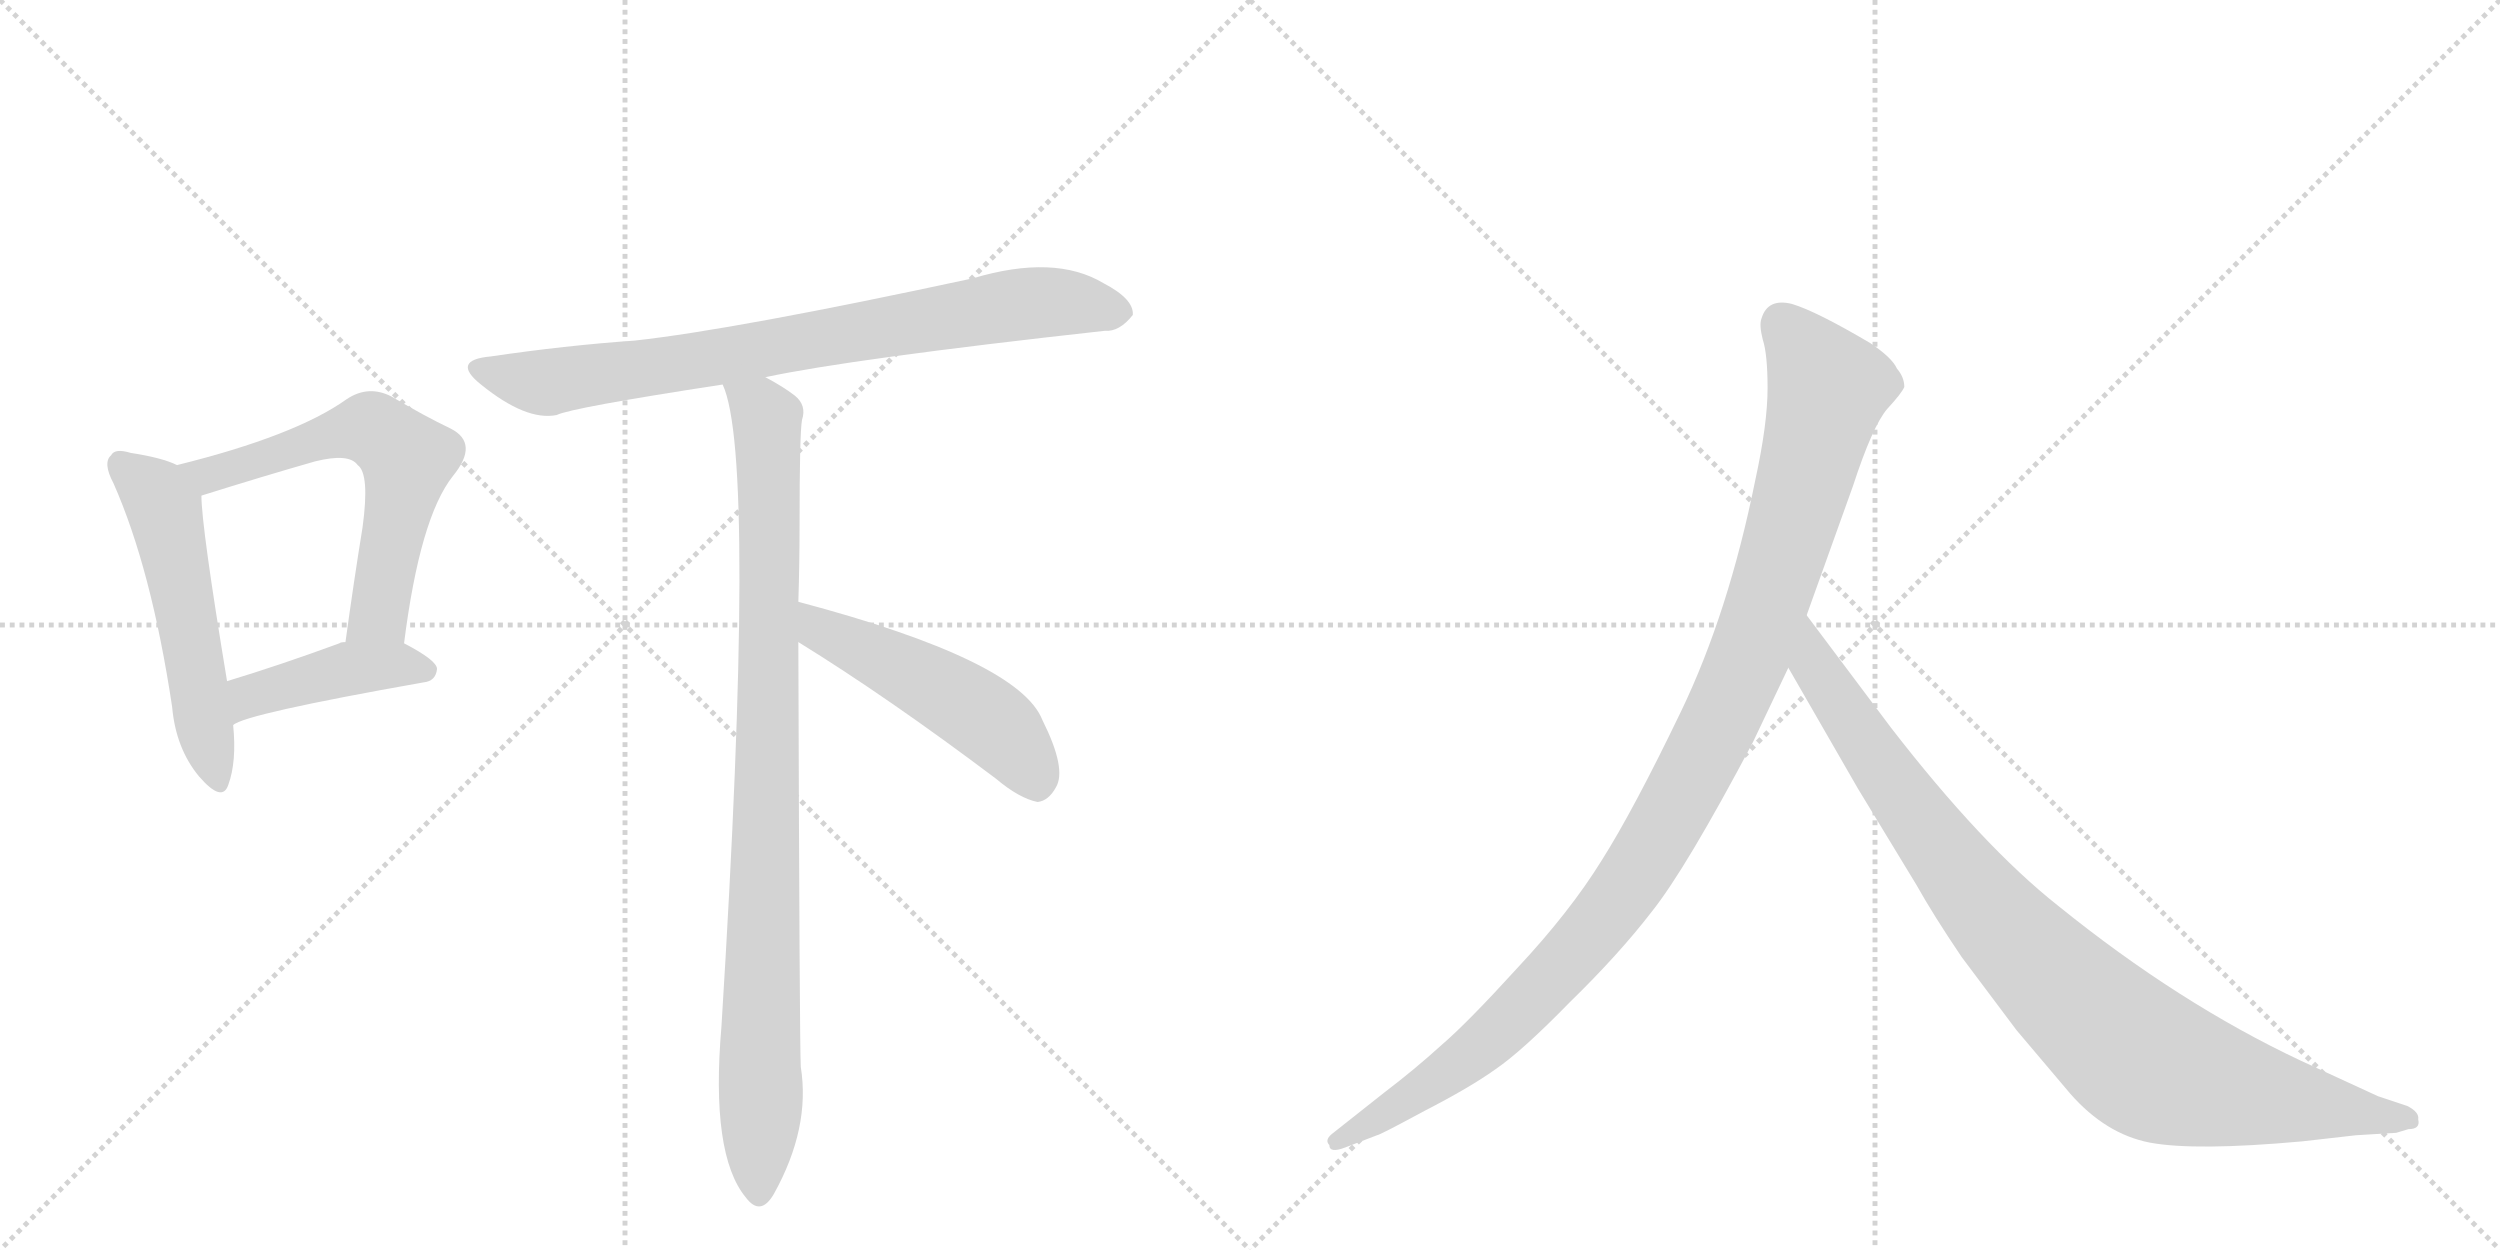 <svg version="1.1" viewBox="0 0 2048 1024" xmlns="http://www.w3.org/2000/svg">
  <g stroke="lightgray" stroke-dasharray="1,1" stroke-width="1" transform="scale(4, 4)">
    <line x1="0" y1="0" x2="256" y2="256"></line>
    <line x1="256" y1="0" x2="0" y2="256"></line>
    <line x1="128" y1="0" x2="128" y2="256"></line>
    <line x1="0" y1="128" x2="256" y2="128"></line>
    <line x1="256" y1="0" x2="512" y2="256"></line>
    <line x1="512" y1="0" x2="256" y2="256"></line>
    <line x1="384" y1="0" x2="384" y2="256"></line>
    <line x1="256" y1="128" x2="512" y2="128"></line>
  </g>
<g transform="scale(1, -1) translate(0, -850)">
   <style type="text/css">
    @keyframes keyframes0 {
      from {
       stroke: black;
       stroke-dashoffset: 529;
       stroke-width: 128;
       }
       63% {
       animation-timing-function: step-end;
       stroke: black;
       stroke-dashoffset: 0;
       stroke-width: 128;
       }
       to {
       stroke: black;
       stroke-width: 1024;
       }
       }
       #make-me-a-hanzi-animation-0 {
         animation: keyframes0 0.681s both;
         animation-delay: 0s;
         animation-timing-function: linear;
       }
    @keyframes keyframes1 {
      from {
       stroke: black;
       stroke-dashoffset: 605;
       stroke-width: 128;
       }
       66% {
       animation-timing-function: step-end;
       stroke: black;
       stroke-dashoffset: 0;
       stroke-width: 128;
       }
       to {
       stroke: black;
       stroke-width: 1024;
       }
       }
       #make-me-a-hanzi-animation-1 {
         animation: keyframes1 0.742s both;
         animation-delay: 0.681s;
         animation-timing-function: linear;
       }
    @keyframes keyframes2 {
      from {
       stroke: black;
       stroke-dashoffset: 421;
       stroke-width: 128;
       }
       58% {
       animation-timing-function: step-end;
       stroke: black;
       stroke-dashoffset: 0;
       stroke-width: 128;
       }
       to {
       stroke: black;
       stroke-width: 1024;
       }
       }
       #make-me-a-hanzi-animation-2 {
         animation: keyframes2 0.593s both;
         animation-delay: 1.423s;
         animation-timing-function: linear;
       }
    @keyframes keyframes3 {
      from {
       stroke: black;
       stroke-dashoffset: 784;
       stroke-width: 128;
       }
       72% {
       animation-timing-function: step-end;
       stroke: black;
       stroke-dashoffset: 0;
       stroke-width: 128;
       }
       to {
       stroke: black;
       stroke-width: 1024;
       }
       }
       #make-me-a-hanzi-animation-3 {
         animation: keyframes3 0.888s both;
         animation-delay: 2.015s;
         animation-timing-function: linear;
       }
    @keyframes keyframes4 {
      from {
       stroke: black;
       stroke-dashoffset: 930;
       stroke-width: 128;
       }
       75% {
       animation-timing-function: step-end;
       stroke: black;
       stroke-dashoffset: 0;
       stroke-width: 128;
       }
       to {
       stroke: black;
       stroke-width: 1024;
       }
       }
       #make-me-a-hanzi-animation-4 {
         animation: keyframes4 1.007s both;
         animation-delay: 2.903s;
         animation-timing-function: linear;
       }
    @keyframes keyframes5 {
      from {
       stroke: black;
       stroke-dashoffset: 498;
       stroke-width: 128;
       }
       62% {
       animation-timing-function: step-end;
       stroke: black;
       stroke-dashoffset: 0;
       stroke-width: 128;
       }
       to {
       stroke: black;
       stroke-width: 1024;
       }
       }
       #make-me-a-hanzi-animation-5 {
         animation: keyframes5 0.655s both;
         animation-delay: 3.91s;
         animation-timing-function: linear;
       }
    @keyframes keyframes6 {
      from {
       stroke: black;
       stroke-dashoffset: 1082;
       stroke-width: 128;
       }
       78% {
       animation-timing-function: step-end;
       stroke: black;
       stroke-dashoffset: 0;
       stroke-width: 128;
       }
       to {
       stroke: black;
       stroke-width: 1024;
       }
       }
       #make-me-a-hanzi-animation-6 {
         animation: keyframes6 1.131s both;
         animation-delay: 4.566s;
         animation-timing-function: linear;
       }
    @keyframes keyframes7 {
      from {
       stroke: black;
       stroke-dashoffset: 935;
       stroke-width: 128;
       }
       75% {
       animation-timing-function: step-end;
       stroke: black;
       stroke-dashoffset: 0;
       stroke-width: 128;
       }
       to {
       stroke: black;
       stroke-width: 1024;
       }
       }
       #make-me-a-hanzi-animation-7 {
         animation: keyframes7 1.011s both;
         animation-delay: 5.696s;
         animation-timing-function: linear;
       }
</style>
<path d="M 145 469 Q 133 475 107 479 Q 94 483 91 477 Q 84 471 93 454 Q 124 384 141 271 Q 144 237 163 214 Q 182 192 187 207 Q 194 226 191 256 L 186 292 Q 165 419 165 444 C 164 461 164 461 145 469 Z" fill="lightgray"></path> 
<path d="M 331 323 Q 344 426 371 460 Q 393 487 369 499 Q 348 509 321 525 Q 302 535 284 523 Q 242 493 145 469 C 116 462 136 435 165 444 Q 216 460 258 472 Q 286 479 293 469 Q 303 462 297 418 Q 290 375 283 324 C 279 294 327 293 331 323 Z" fill="lightgray"></path> 
<path d="M 191 256 Q 200 265 347 291 Q 357 292 358 302 Q 358 309 331 323 L 283 324 Q 279 324 278 323 Q 229 305 186 292 C 157 283 165 242 191 256 Z" fill="lightgray"></path> 
<path d="M 627 541 Q 697 556 905 579 Q 917 578 928 592 Q 929 605 904 618 Q 864 642 797 622 Q 602 580 520 571 Q 463 567 402 558 Q 369 555 394 535 Q 431 505 456 510 Q 468 516 592 535 L 627 541 Z" fill="lightgray"></path> 
<path d="M 654 357 Q 655 388 655 420 Q 655 495 657 506 Q 661 518 651 526 Q 642 533 627 541 C 601 556 584 564 592 535 Q 620 475 591 9 Q 582 -96 611 -131 Q 623 -147 634 -128 Q 664 -74 656 -24 Q 655 -6 654 324 L 654 357 Z" fill="lightgray"></path> 
<path d="M 654 324 Q 727 279 816 212 Q 835 196 850 193 Q 859 194 865 205 Q 874 220 854 260 Q 835 309 654 357 C 625 365 629 340 654 324 Z" fill="lightgray"></path> 
<path d="M 1436 242 L 1465 303 L 1480 346 L 1518 452 Q 1534 501 1546 515 Q 1558 528 1560 533 Q 1560 541 1554 548 Q 1550 557 1532 569 Q 1488 595 1468 601 Q 1448 606 1443 589 Q 1441 584 1444 572 Q 1448 560 1448 532 Q 1448 503 1438 457 Q 1416 348 1377 267 Q 1338 186 1312 145 Q 1286 103 1243 57 Q 1202 12 1181 -6 Q 1159 -26 1134 -45 L 1091 -79 Q 1085 -84 1089 -88 Q 1089 -95 1102 -90 L 1128 -80 Q 1130 -80 1167 -60 Q 1204 -41 1225 -26 Q 1247 -11 1286 29 Q 1326 68 1353 103 Q 1381 138 1436 242 Z" fill="lightgray"></path> 
<path d="M 1465 303 L 1522 204 L 1570 125 Q 1584 100 1607 66 L 1652 6 L 1696 -46 Q 1725 -79 1761 -86 Q 1798 -93 1886 -85 L 1930 -80 L 1963 -78 L 1973 -75 Q 1983 -75 1981 -67 Q 1982 -61 1972 -56 L 1948 -48 L 1885 -19 Q 1785 28 1686 108 Q 1624 157 1549 254 L 1480 346 C 1462 370 1450 329 1465 303 Z" fill="lightgray"></path> 
      <clipPath id="make-me-a-hanzi-clip-0">
      <path d="M 145 469 Q 133 475 107 479 Q 94 483 91 477 Q 84 471 93 454 Q 124 384 141 271 Q 144 237 163 214 Q 182 192 187 207 Q 194 226 191 256 L 186 292 Q 165 419 165 444 C 164 461 164 461 145 469 Z" fill="lightgray"></path>
      </clipPath>
      <path clip-path="url(#make-me-a-hanzi-clip-0)" d="M 100 469 L 135 432 L 176 214 " fill="none" id="make-me-a-hanzi-animation-0" stroke-dasharray="401 802" stroke-linecap="round"></path>

      <clipPath id="make-me-a-hanzi-clip-1">
      <path d="M 331 323 Q 344 426 371 460 Q 393 487 369 499 Q 348 509 321 525 Q 302 535 284 523 Q 242 493 145 469 C 116 462 136 435 165 444 Q 216 460 258 472 Q 286 479 293 469 Q 303 462 297 418 Q 290 375 283 324 C 279 294 327 293 331 323 Z" fill="lightgray"></path>
      </clipPath>
      <path clip-path="url(#make-me-a-hanzi-clip-1)" d="M 155 470 L 171 461 L 294 499 L 324 485 L 334 474 L 313 359 L 301 339 L 289 332 " fill="none" id="make-me-a-hanzi-animation-1" stroke-dasharray="477 954" stroke-linecap="round"></path>

      <clipPath id="make-me-a-hanzi-clip-2">
      <path d="M 191 256 Q 200 265 347 291 Q 357 292 358 302 Q 358 309 331 323 L 283 324 Q 279 324 278 323 Q 229 305 186 292 C 157 283 165 242 191 256 Z" fill="lightgray"></path>
      </clipPath>
      <path clip-path="url(#make-me-a-hanzi-clip-2)" d="M 195 265 L 205 280 L 289 303 L 349 300 " fill="none" id="make-me-a-hanzi-animation-2" stroke-dasharray="293 586" stroke-linecap="round"></path>

      <clipPath id="make-me-a-hanzi-clip-3">
      <path d="M 627 541 Q 697 556 905 579 Q 917 578 928 592 Q 929 605 904 618 Q 864 642 797 622 Q 602 580 520 571 Q 463 567 402 558 Q 369 555 394 535 Q 431 505 456 510 Q 468 516 592 535 L 627 541 Z" fill="lightgray"></path>
      </clipPath>
      <path clip-path="url(#make-me-a-hanzi-clip-3)" d="M 395 547 L 449 537 L 813 598 L 856 603 L 916 594 " fill="none" id="make-me-a-hanzi-animation-3" stroke-dasharray="656 1312" stroke-linecap="round"></path>

      <clipPath id="make-me-a-hanzi-clip-4">
      <path d="M 654 357 Q 655 388 655 420 Q 655 495 657 506 Q 661 518 651 526 Q 642 533 627 541 C 601 556 584 564 592 535 Q 620 475 591 9 Q 582 -96 611 -131 Q 623 -147 634 -128 Q 664 -74 656 -24 Q 655 -6 654 324 L 654 357 Z" fill="lightgray"></path>
      </clipPath>
      <path clip-path="url(#make-me-a-hanzi-clip-4)" d="M 598 535 L 628 506 L 631 453 L 622 -126 " fill="none" id="make-me-a-hanzi-animation-4" stroke-dasharray="802 1604" stroke-linecap="round"></path>

      <clipPath id="make-me-a-hanzi-clip-5">
      <path d="M 654 324 Q 727 279 816 212 Q 835 196 850 193 Q 859 194 865 205 Q 874 220 854 260 Q 835 309 654 357 C 625 365 629 340 654 324 Z" fill="lightgray"></path>
      </clipPath>
      <path clip-path="url(#make-me-a-hanzi-clip-5)" d="M 666 352 L 672 334 L 744 300 L 812 258 L 840 227 L 849 207 " fill="none" id="make-me-a-hanzi-animation-5" stroke-dasharray="370 740" stroke-linecap="round"></path>

      <clipPath id="make-me-a-hanzi-clip-6">
      <path d="M 1436 242 L 1465 303 L 1480 346 L 1518 452 Q 1534 501 1546 515 Q 1558 528 1560 533 Q 1560 541 1554 548 Q 1550 557 1532 569 Q 1488 595 1468 601 Q 1448 606 1443 589 Q 1441 584 1444 572 Q 1448 560 1448 532 Q 1448 503 1438 457 Q 1416 348 1377 267 Q 1338 186 1312 145 Q 1286 103 1243 57 Q 1202 12 1181 -6 Q 1159 -26 1134 -45 L 1091 -79 Q 1085 -84 1089 -88 Q 1089 -95 1102 -90 L 1128 -80 Q 1130 -80 1167 -60 Q 1204 -41 1225 -26 Q 1247 -11 1286 29 Q 1326 68 1353 103 Q 1381 138 1436 242 Z" fill="lightgray"></path>
      </clipPath>
      <path clip-path="url(#make-me-a-hanzi-clip-6)" d="M 1460 585 L 1498 532 L 1436 321 L 1376 196 L 1320 105 L 1251 28 L 1167 -42 L 1096 -85 " fill="none" id="make-me-a-hanzi-animation-6" stroke-dasharray="954 1908" stroke-linecap="round"></path>

      <clipPath id="make-me-a-hanzi-clip-7">
      <path d="M 1465 303 L 1522 204 L 1570 125 Q 1584 100 1607 66 L 1652 6 L 1696 -46 Q 1725 -79 1761 -86 Q 1798 -93 1886 -85 L 1930 -80 L 1963 -78 L 1973 -75 Q 1983 -75 1981 -67 Q 1982 -61 1972 -56 L 1948 -48 L 1885 -19 Q 1785 28 1686 108 Q 1624 157 1549 254 L 1480 346 C 1462 370 1450 329 1465 303 Z" fill="lightgray"></path>
      </clipPath>
      <path clip-path="url(#make-me-a-hanzi-clip-7)" d="M 1481 338 L 1486 305 L 1603 137 L 1677 53 L 1745 -10 L 1770 -26 L 1804 -37 L 1972 -66 " fill="none" id="make-me-a-hanzi-animation-7" stroke-dasharray="807 1614" stroke-linecap="round"></path>

</g>
</svg>
